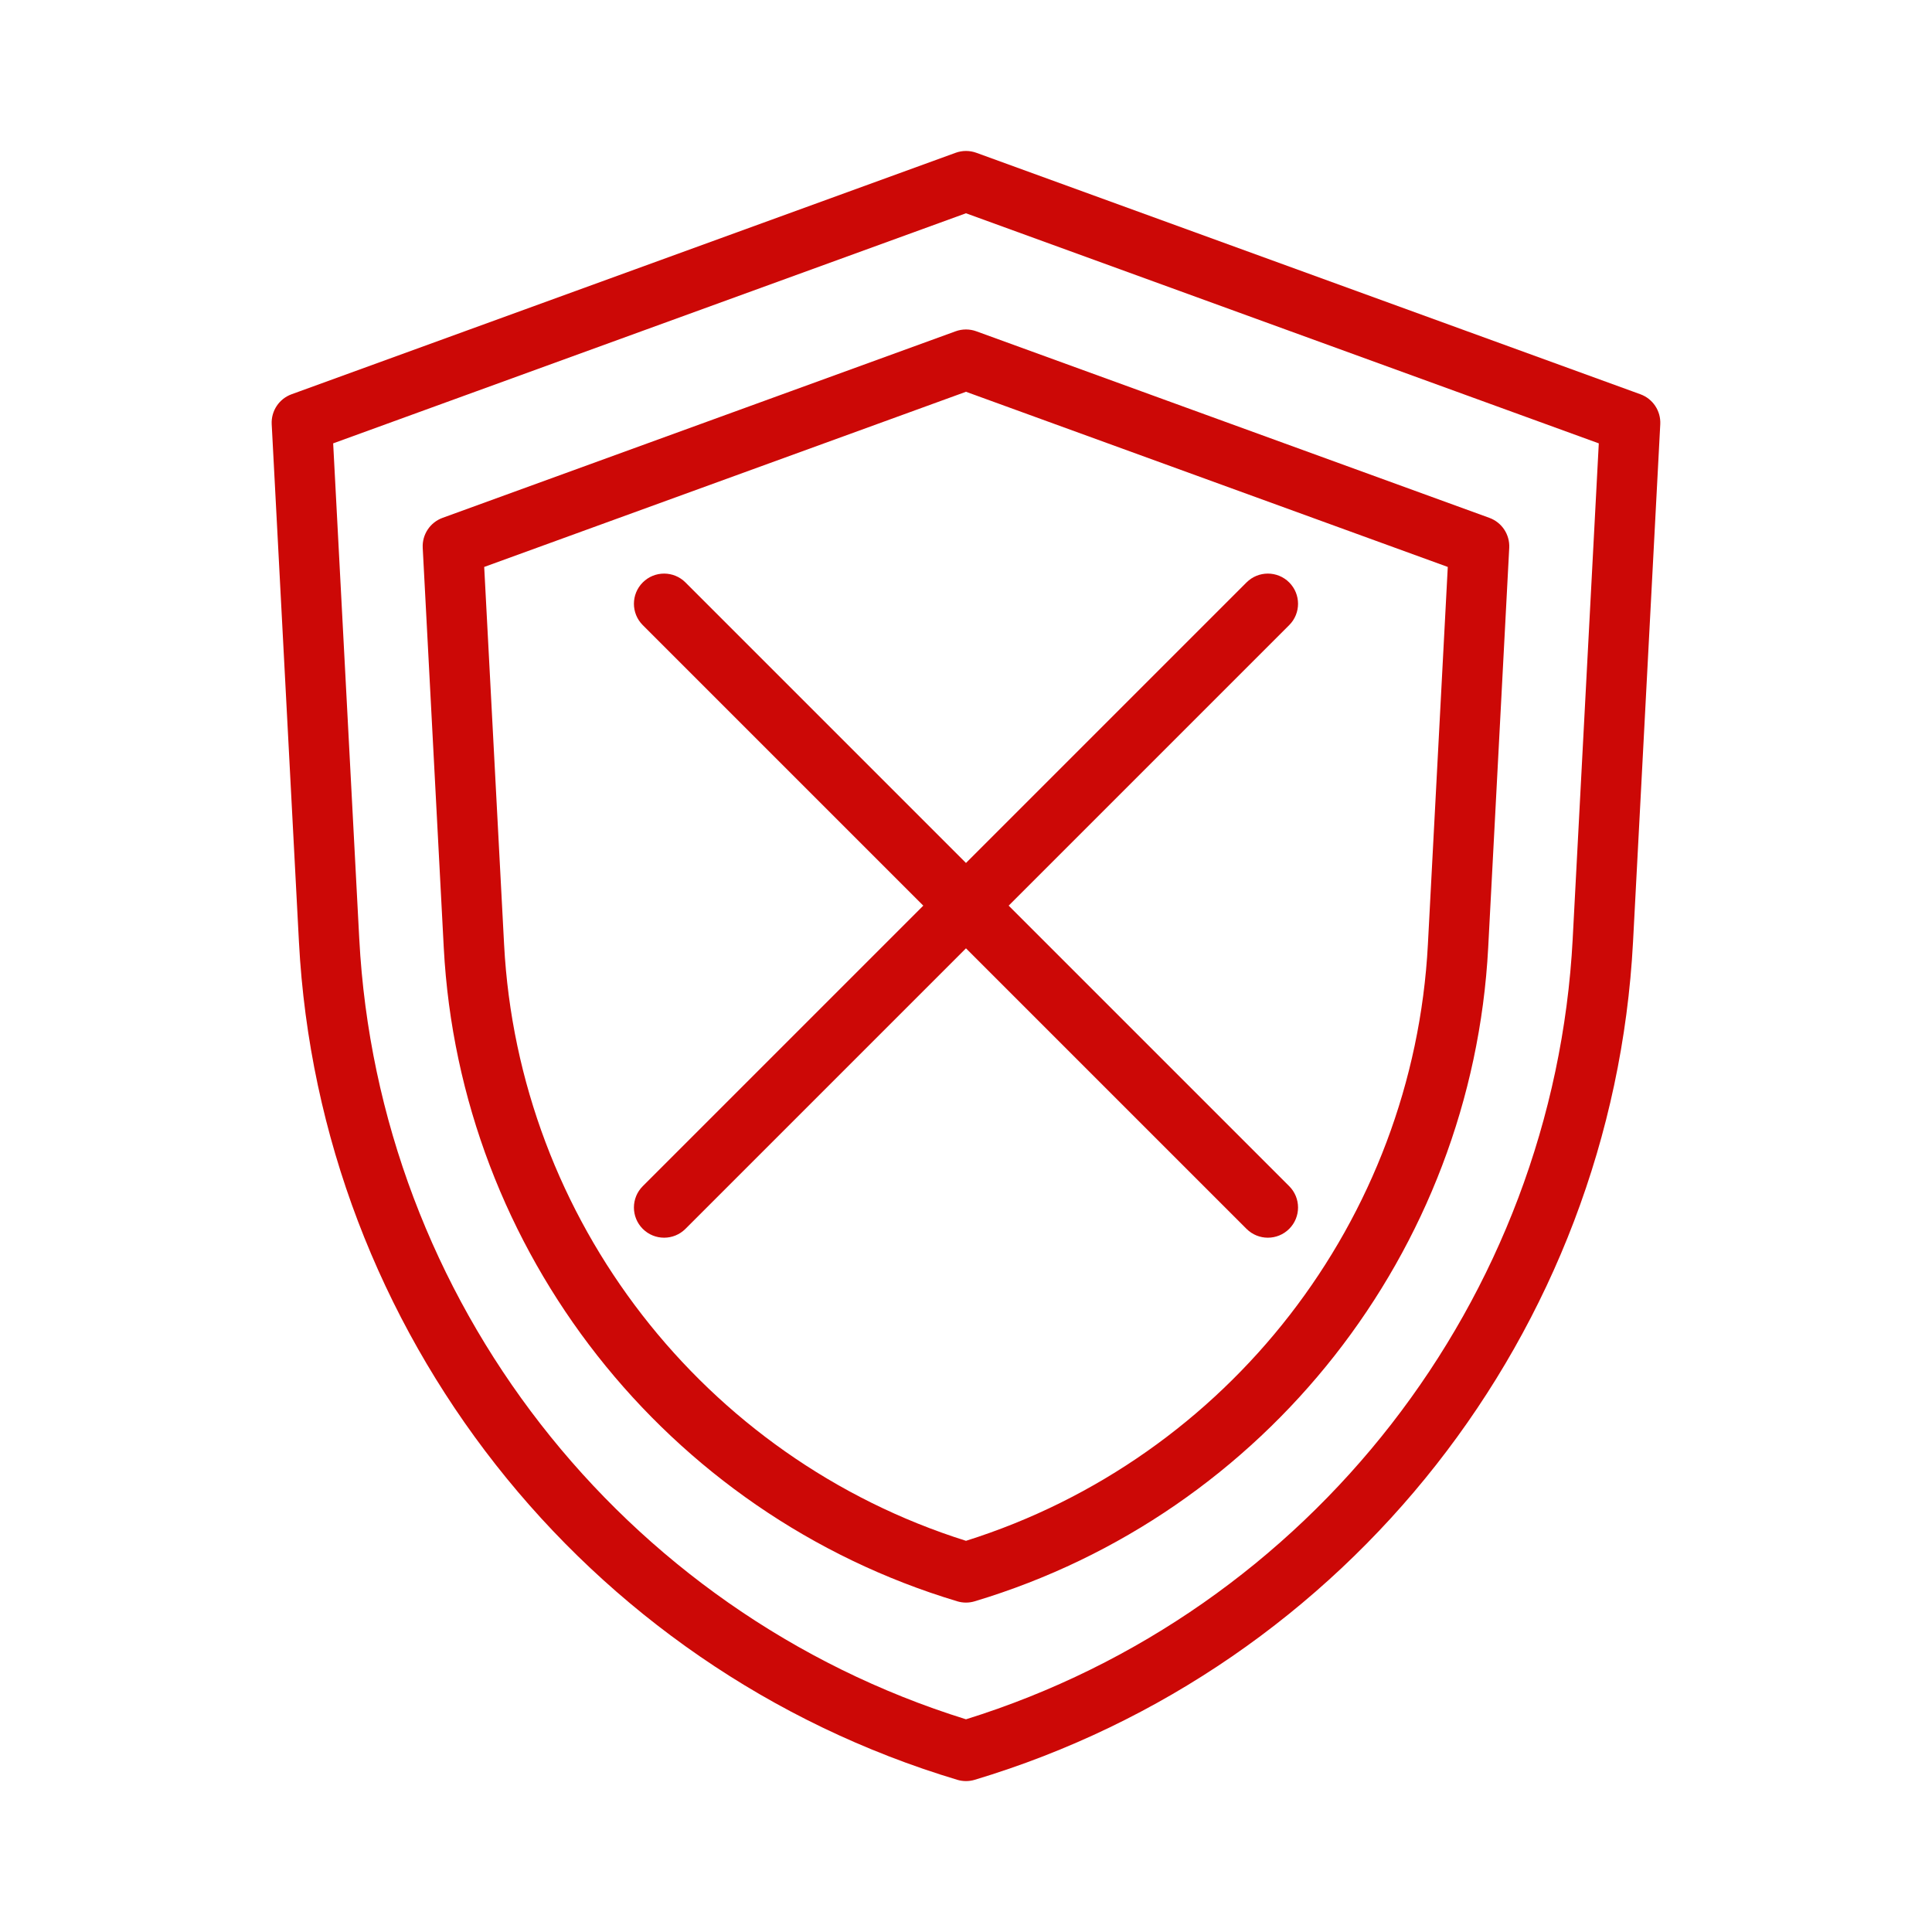 <?xml version="1.0" encoding="UTF-8"?>
<svg width="1200pt" height="1200pt" version="1.1" viewBox="0 0 1200 1200" xmlns="http://www.w3.org/2000/svg">
 <path d="m1018.9 244.89-412.5-150c-4.137-1.5-8.68-1.5-12.816 0l-412.5 150c-7.746 2.82-12.746 10.363-12.324 18.605l16.918 321.54c12.727 241.73 177.06 450.88 408.93 520.44 1.758 0.531 3.57 0.789 5.383 0.789s3.625-0.258 5.383-0.789c231.87-69.562 396.2-278.7 408.93-520.44l16.918-321.54c0.422-8.238-4.578-15.785-12.324-18.605zm-42.059 338.16c-11.793 224.1-162.95 418.23-376.85 484.84-213.9-66.613-365.06-260.74-376.85-484.84l-16.203-307.67 393.05-142.91 393.05 142.91-16.203 307.67zm-383.26-377.29-318.7 115.89c-7.746 2.82-12.746 10.363-12.324 18.605l13.074 248.4c9.941 188.54 138.12 351.69 318.97 405.95 1.758 0.531 3.57 0.789 5.383 0.789s3.625-0.258 5.383-0.789c180.85-54.254 309.03-217.4 318.97-405.95l13.074-248.4c0.422-8.238-4.578-15.785-12.324-18.605l-318.7-115.89c-4.137-1.5-8.68-1.5-12.816 0zm305.66 146.38-12.359 234.54c-8.992 170.91-124 319.02-286.89 370.35-162.89-51.324-277.9-199.44-286.89-370.35l-12.359-234.54 299.25-108.8zm-299.25 183.86 174.24-174.24c7.324-7.324 19.191-7.324 26.512 0 7.324 7.324 7.324 19.191 0 26.512l-174.24 174.24 174.24 174.24c7.324 7.324 7.324 19.191 0 26.512-3.66 3.66-8.461 5.492-13.258 5.492-4.797 0-9.594-1.832-13.258-5.492l-174.24-174.24-174.24 174.24c-3.66 3.66-8.461 5.492-13.258 5.492-4.797 0-9.594-1.832-13.258-5.492-7.324-7.324-7.324-19.191 0-26.512l174.24-174.24-174.24-174.24c-7.324-7.324-7.324-19.191 0-26.512 7.324-7.324 19.191-7.324 26.512 0l174.24 174.24z" fill="#cc0806"/>
</svg>
